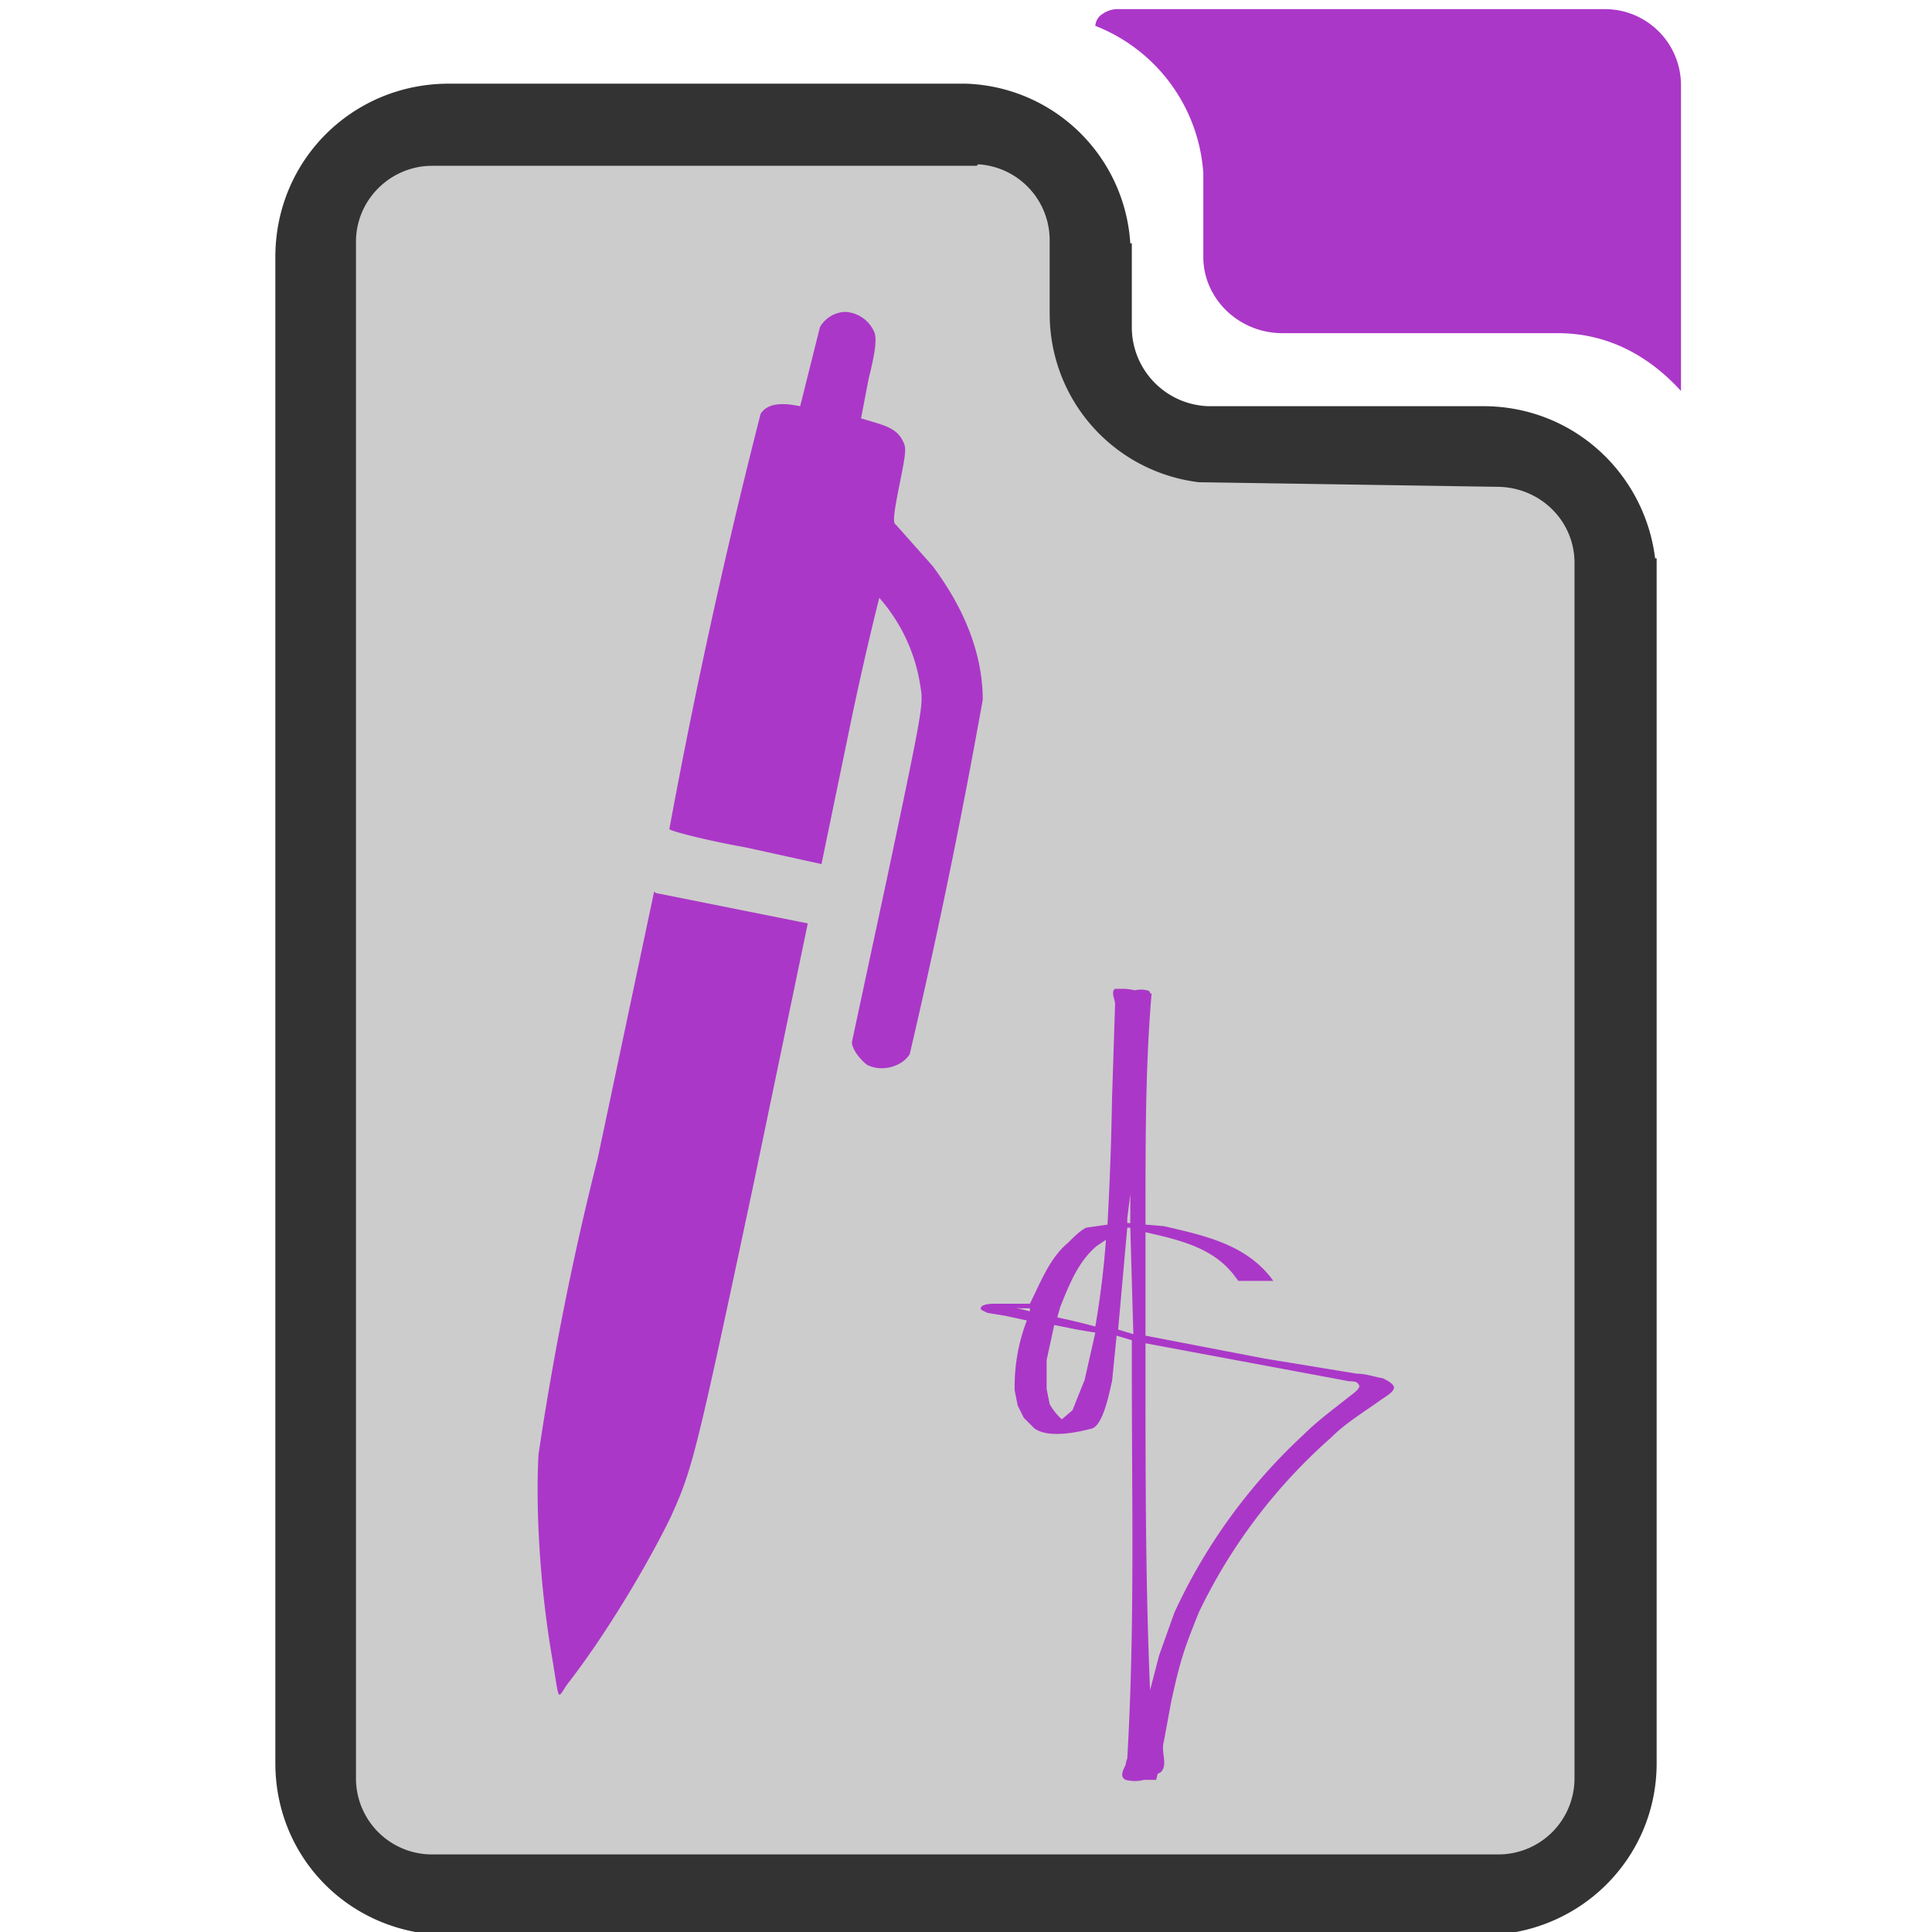 <?xml version="1.0" encoding="UTF-8" standalone="no"?><svg xmlns:dc="http://purl.org/dc/elements/1.1/" xmlns:cc="http://creativecommons.org/ns#" xmlns:rdf="http://www.w3.org/1999/02/22-rdf-syntax-ns#" xmlns="http://www.w3.org/2000/svg" width="48" height="48" viewBox="0 0 12.7 12.7"><path d="M7.35.06a.17.17 0 0 0-.1.03.1.1 0 0 0-.05.08 1.12 1.12 0 0 1 .71.97v.55c0 .27.23.5.52.5h1.81c.33 0 .6.15.81.38V.56a.5.5 0 0 0-.5-.5H7.79z" fill="#ab37c8"/><path d="M2.95.55c-.63 0-1.14.5-1.14 1.14v9.9c0 .63.5 1.13 1.14 1.13H9.75c.63 0 1.14-.5 1.14-1.13V3.67h-.01c-.07-.56-.54-1-1.13-1H7.94a.52.52 0 0 1-.5-.51V1.6h-.01A1.12 1.12 0 0 0 6.35.55h-.02z" fill="#333"/><path d="M6.43 1.08a.5.5 0 0 1 .47.5v.48c0 .57.42 1.04.98 1.11l1.96.03c.28 0 .51.22.51.5v7.99a.5.5 0 0 1-.5.5H2.85a.5.5 0 0 1-.51-.5V1.59c0-.28.23-.5.5-.5h3.58z" fill="#ccc"/><path style="line-height:normal;text-indent:0;text-align:start;text-decoration-line:none;text-transform:none;marker:none" d="M5.56 2.05a.2.2 0 0 0-.17.1l-.07.28-.06.24-.06-.01c-.09-.01-.16 0-.2.06a41.3 41.3 0 0 0-.6 2.73c0 .01.22.07.5.12l.5.11.18-.87c.1-.49.2-.88.2-.88a1.13 1.13 0 0 1 .27.58c.02.12.02.13-.21 1.22L5.6 6.85c0 .05.06.12.1.15.1.05.23.01.28-.07a44.71 44.71 0 0 0 .48-2.33c0-.3-.12-.6-.33-.88l-.24-.27c-.02-.01-.02-.05.02-.25s.05-.25.03-.29c-.03-.07-.08-.1-.18-.13l-.1-.03.05-.26c.05-.2.05-.26.04-.3a.22.22 0 0 0-.2-.14zM4.3 5.86l-.37 1.75a19.83 19.83 0 0 0-.39 1.95c-.02.36.01.88.09 1.34.05.3.03.27.1.17.25-.32.53-.79.68-1.1.14-.31.16-.38.54-2.17l.36-1.73-.5-.1-.5-.1zm3.09.64h-.06c-.03.02 0 .07 0 .1l-.02.62a21.35 21.35 0 0 1-.03.83l-.14.02c-.04.02-.08.06-.12.1-.12.1-.18.26-.25.4h-.24s-.1 0-.08.04l.04.02.12.02.14.03a1.21 1.21 0 0 0-.08.46l.02.1.04.08.07.07c.1.07.3.02.38 0 .08-.03.12-.28.13-.31l.03-.3.1.03v.2c0 .85.02 1.7-.03 2.55a.12.12 0 0 0-.01.04c-.02.04-.04.08 0 .1a.24.24 0 0 0 .12 0h.08l.01-.04.02-.01c.05-.05 0-.13.02-.2l.05-.27c.06-.27.08-.33.18-.58a3.61 3.61 0 0 1 .87-1.15c.1-.1.22-.17.33-.25.03-.02.1-.06.08-.09-.01-.02-.05-.04-.07-.05-.06-.01-.11-.03-.17-.03l-.61-.1-.78-.15V8.1c.22.05.44.1.58.28l.03.04h.23c-.17-.24-.46-.3-.72-.36l-.12-.01v-.1c0-.47 0-.95.04-1.42h-.01a.02.02 0 0 0-.02-.02.16.16 0 0 0-.08 0 .37.37 0 0 0-.07-.01zm.04 1.35v.19h-.02v-.03l.02-.16zm-.02.22h.02l.02.7-.1-.03.06-.67zm-.14.08a5.9 5.9 0 0 1-.07.57 4.01 4.01 0 0 0-.25-.06l.02-.07c.06-.15.12-.3.24-.4l.06-.04zm-.6.44l.03.01h.07v.02l-.08-.02-.01-.01zm.26.12l.15.03.12.02-.07.31-.08.2-.07.06a.4.4 0 0 1-.08-.1l-.02-.1v-.19l.05-.23zm.6.12l1.34.25c.02 0 .05 0 .06.02.02.02-.02.05-.06.08-.1.08-.21.16-.3.25a3.7 3.7 0 0 0-.85 1.17l-.1.28-.06.23c-.03-.7-.03-1.4-.03-2.1v-.18z" fill="#ab37c8"/></svg>